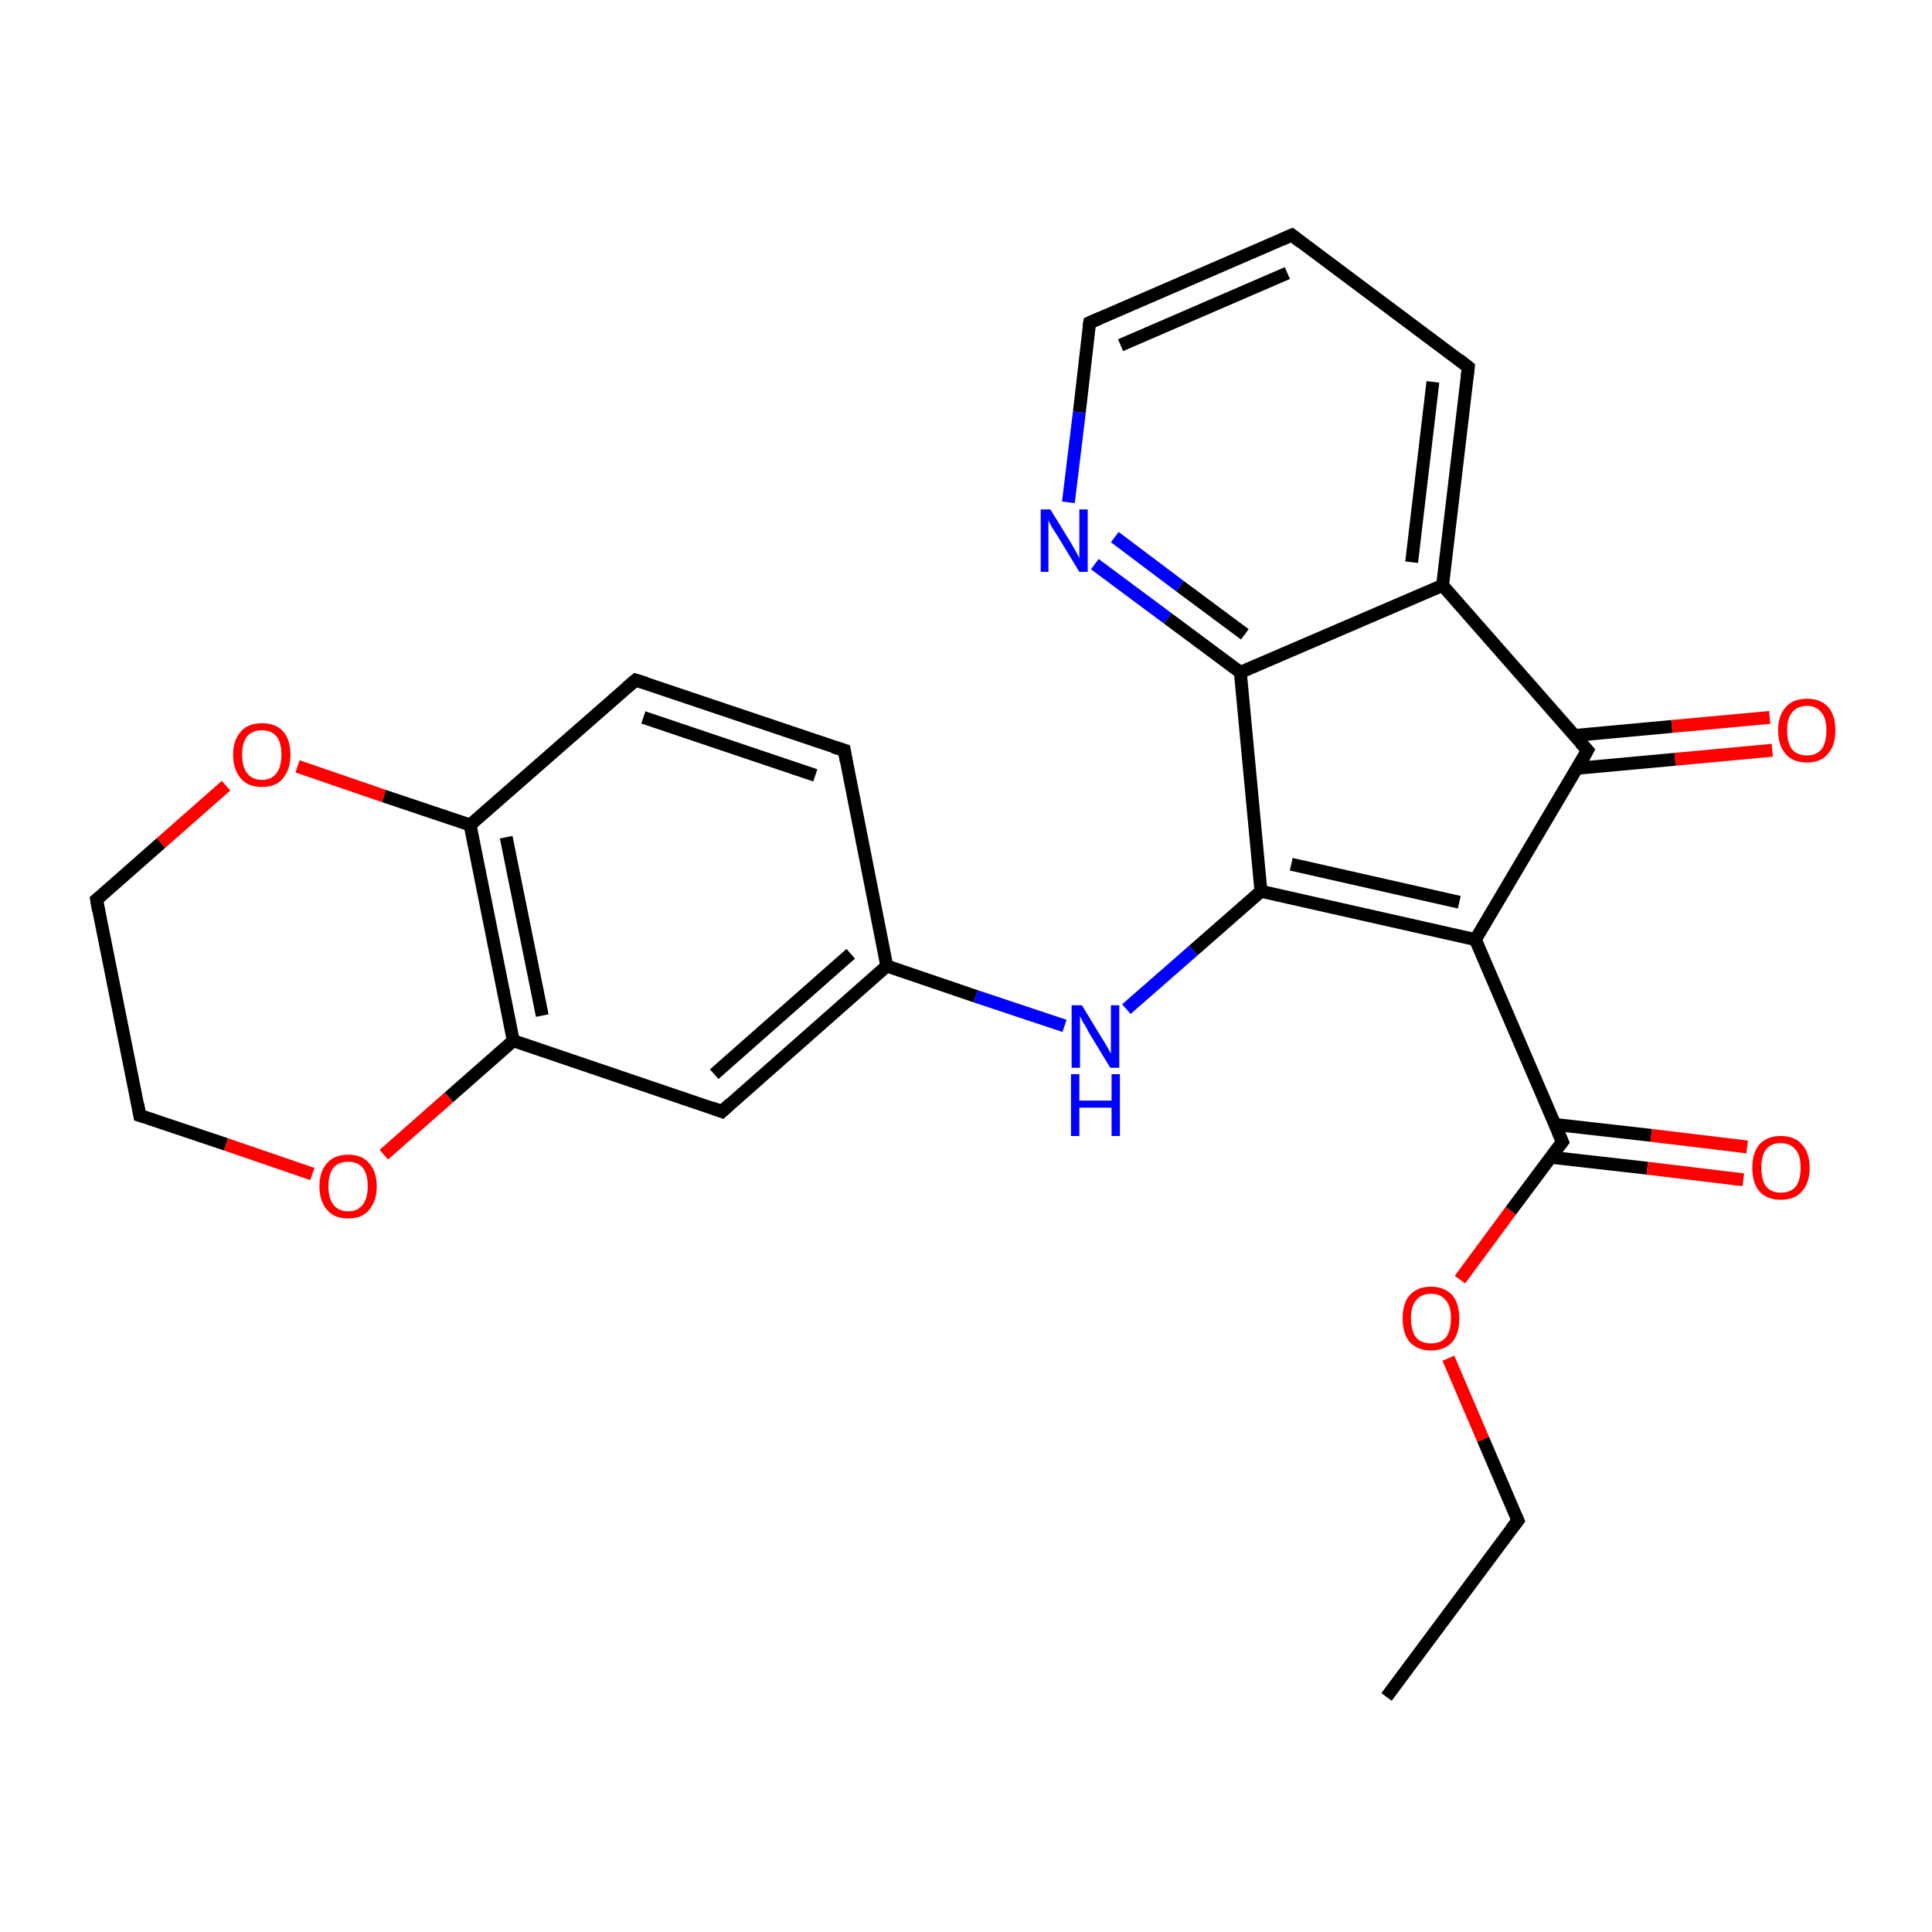 <?xml version='1.0' encoding='iso-8859-1'?>
<svg version='1.1' baseProfile='full'
              xmlns='http://www.w3.org/2000/svg'
                      xmlns:rdkit='http://www.rdkit.org/xml'
                      xmlns:xlink='http://www.w3.org/1999/xlink'
                  xml:space='preserve'
width='300px' height='300px' viewBox='0 0 300 300'>
<!-- END OF HEADER -->
<rect style='opacity:1.0;fill:#FFFFFF;stroke:none' width='300.0' height='300.0' x='0.0' y='0.0'> </rect>
<path class='bond-0 atom-0 atom-1' d='M 215.3,263.5 L 235.7,236.1' style='fill:none;fill-rule:evenodd;stroke:#000000;stroke-width:2.0px;stroke-linecap:butt;stroke-linejoin:miter;stroke-opacity:1' />
<path class='bond-1 atom-1 atom-2' d='M 235.7,236.1 L 230.3,223.5' style='fill:none;fill-rule:evenodd;stroke:#000000;stroke-width:2.0px;stroke-linecap:butt;stroke-linejoin:miter;stroke-opacity:1' />
<path class='bond-1 atom-1 atom-2' d='M 230.3,223.5 L 224.9,210.9' style='fill:none;fill-rule:evenodd;stroke:#FF0000;stroke-width:2.0px;stroke-linecap:butt;stroke-linejoin:miter;stroke-opacity:1' />
<path class='bond-2 atom-2 atom-3' d='M 226.7,198.7 L 234.6,188.0' style='fill:none;fill-rule:evenodd;stroke:#FF0000;stroke-width:2.0px;stroke-linecap:butt;stroke-linejoin:miter;stroke-opacity:1' />
<path class='bond-2 atom-2 atom-3' d='M 234.6,188.0 L 242.6,177.3' style='fill:none;fill-rule:evenodd;stroke:#000000;stroke-width:2.0px;stroke-linecap:butt;stroke-linejoin:miter;stroke-opacity:1' />
<path class='bond-3 atom-3 atom-4' d='M 240.8,179.7 L 255.8,181.4' style='fill:none;fill-rule:evenodd;stroke:#000000;stroke-width:2.0px;stroke-linecap:butt;stroke-linejoin:miter;stroke-opacity:1' />
<path class='bond-3 atom-3 atom-4' d='M 255.8,181.4 L 270.7,183.2' style='fill:none;fill-rule:evenodd;stroke:#FF0000;stroke-width:2.0px;stroke-linecap:butt;stroke-linejoin:miter;stroke-opacity:1' />
<path class='bond-3 atom-3 atom-4' d='M 241.4,174.6 L 256.4,176.3' style='fill:none;fill-rule:evenodd;stroke:#000000;stroke-width:2.0px;stroke-linecap:butt;stroke-linejoin:miter;stroke-opacity:1' />
<path class='bond-3 atom-3 atom-4' d='M 256.4,176.3 L 271.3,178.1' style='fill:none;fill-rule:evenodd;stroke:#FF0000;stroke-width:2.0px;stroke-linecap:butt;stroke-linejoin:miter;stroke-opacity:1' />
<path class='bond-4 atom-3 atom-5' d='M 242.6,177.3 L 229.1,145.9' style='fill:none;fill-rule:evenodd;stroke:#000000;stroke-width:2.0px;stroke-linecap:butt;stroke-linejoin:miter;stroke-opacity:1' />
<path class='bond-5 atom-5 atom-6' d='M 229.1,145.9 L 195.8,138.4' style='fill:none;fill-rule:evenodd;stroke:#000000;stroke-width:2.0px;stroke-linecap:butt;stroke-linejoin:miter;stroke-opacity:1' />
<path class='bond-5 atom-5 atom-6' d='M 226.6,140.1 L 200.5,134.2' style='fill:none;fill-rule:evenodd;stroke:#000000;stroke-width:2.0px;stroke-linecap:butt;stroke-linejoin:miter;stroke-opacity:1' />
<path class='bond-6 atom-5 atom-25' d='M 229.1,145.9 L 246.5,116.5' style='fill:none;fill-rule:evenodd;stroke:#000000;stroke-width:2.0px;stroke-linecap:butt;stroke-linejoin:miter;stroke-opacity:1' />
<path class='bond-7 atom-6 atom-7' d='M 195.8,138.4 L 185.3,147.6' style='fill:none;fill-rule:evenodd;stroke:#000000;stroke-width:2.0px;stroke-linecap:butt;stroke-linejoin:miter;stroke-opacity:1' />
<path class='bond-7 atom-6 atom-7' d='M 185.3,147.6 L 174.9,156.7' style='fill:none;fill-rule:evenodd;stroke:#0000FF;stroke-width:2.0px;stroke-linecap:butt;stroke-linejoin:miter;stroke-opacity:1' />
<path class='bond-8 atom-6 atom-18' d='M 195.8,138.4 L 192.6,104.4' style='fill:none;fill-rule:evenodd;stroke:#000000;stroke-width:2.0px;stroke-linecap:butt;stroke-linejoin:miter;stroke-opacity:1' />
<path class='bond-9 atom-7 atom-8' d='M 165.3,159.3 L 151.5,154.7' style='fill:none;fill-rule:evenodd;stroke:#0000FF;stroke-width:2.0px;stroke-linecap:butt;stroke-linejoin:miter;stroke-opacity:1' />
<path class='bond-9 atom-7 atom-8' d='M 151.5,154.7 L 137.7,150.0' style='fill:none;fill-rule:evenodd;stroke:#000000;stroke-width:2.0px;stroke-linecap:butt;stroke-linejoin:miter;stroke-opacity:1' />
<path class='bond-10 atom-8 atom-9' d='M 137.7,150.0 L 112.1,172.6' style='fill:none;fill-rule:evenodd;stroke:#000000;stroke-width:2.0px;stroke-linecap:butt;stroke-linejoin:miter;stroke-opacity:1' />
<path class='bond-10 atom-8 atom-9' d='M 132.1,148.1 L 110.9,166.8' style='fill:none;fill-rule:evenodd;stroke:#000000;stroke-width:2.0px;stroke-linecap:butt;stroke-linejoin:miter;stroke-opacity:1' />
<path class='bond-11 atom-8 atom-13' d='M 137.7,150.0 L 131.1,116.5' style='fill:none;fill-rule:evenodd;stroke:#000000;stroke-width:2.0px;stroke-linecap:butt;stroke-linejoin:miter;stroke-opacity:1' />
<path class='bond-12 atom-9 atom-10' d='M 112.1,172.6 L 79.7,161.6' style='fill:none;fill-rule:evenodd;stroke:#000000;stroke-width:2.0px;stroke-linecap:butt;stroke-linejoin:miter;stroke-opacity:1' />
<path class='bond-13 atom-10 atom-11' d='M 79.7,161.6 L 73.0,128.1' style='fill:none;fill-rule:evenodd;stroke:#000000;stroke-width:2.0px;stroke-linecap:butt;stroke-linejoin:miter;stroke-opacity:1' />
<path class='bond-13 atom-10 atom-11' d='M 84.2,157.7 L 78.6,130.0' style='fill:none;fill-rule:evenodd;stroke:#000000;stroke-width:2.0px;stroke-linecap:butt;stroke-linejoin:miter;stroke-opacity:1' />
<path class='bond-14 atom-10 atom-17' d='M 79.7,161.6 L 69.7,170.4' style='fill:none;fill-rule:evenodd;stroke:#000000;stroke-width:2.0px;stroke-linecap:butt;stroke-linejoin:miter;stroke-opacity:1' />
<path class='bond-14 atom-10 atom-17' d='M 69.7,170.4 L 59.6,179.3' style='fill:none;fill-rule:evenodd;stroke:#FF0000;stroke-width:2.0px;stroke-linecap:butt;stroke-linejoin:miter;stroke-opacity:1' />
<path class='bond-15 atom-11 atom-12' d='M 73.0,128.1 L 98.7,105.6' style='fill:none;fill-rule:evenodd;stroke:#000000;stroke-width:2.0px;stroke-linecap:butt;stroke-linejoin:miter;stroke-opacity:1' />
<path class='bond-16 atom-11 atom-14' d='M 73.0,128.1 L 59.6,123.6' style='fill:none;fill-rule:evenodd;stroke:#000000;stroke-width:2.0px;stroke-linecap:butt;stroke-linejoin:miter;stroke-opacity:1' />
<path class='bond-16 atom-11 atom-14' d='M 59.6,123.6 L 46.2,119.0' style='fill:none;fill-rule:evenodd;stroke:#FF0000;stroke-width:2.0px;stroke-linecap:butt;stroke-linejoin:miter;stroke-opacity:1' />
<path class='bond-17 atom-12 atom-13' d='M 98.7,105.6 L 131.1,116.5' style='fill:none;fill-rule:evenodd;stroke:#000000;stroke-width:2.0px;stroke-linecap:butt;stroke-linejoin:miter;stroke-opacity:1' />
<path class='bond-17 atom-12 atom-13' d='M 99.9,111.4 L 126.6,120.4' style='fill:none;fill-rule:evenodd;stroke:#000000;stroke-width:2.0px;stroke-linecap:butt;stroke-linejoin:miter;stroke-opacity:1' />
<path class='bond-18 atom-14 atom-15' d='M 35.1,122.0 L 25.0,130.9' style='fill:none;fill-rule:evenodd;stroke:#FF0000;stroke-width:2.0px;stroke-linecap:butt;stroke-linejoin:miter;stroke-opacity:1' />
<path class='bond-18 atom-14 atom-15' d='M 25.0,130.9 L 15.0,139.7' style='fill:none;fill-rule:evenodd;stroke:#000000;stroke-width:2.0px;stroke-linecap:butt;stroke-linejoin:miter;stroke-opacity:1' />
<path class='bond-19 atom-15 atom-16' d='M 15.0,139.7 L 21.7,173.2' style='fill:none;fill-rule:evenodd;stroke:#000000;stroke-width:2.0px;stroke-linecap:butt;stroke-linejoin:miter;stroke-opacity:1' />
<path class='bond-20 atom-16 atom-17' d='M 21.7,173.2 L 35.1,177.7' style='fill:none;fill-rule:evenodd;stroke:#000000;stroke-width:2.0px;stroke-linecap:butt;stroke-linejoin:miter;stroke-opacity:1' />
<path class='bond-20 atom-16 atom-17' d='M 35.1,177.7 L 48.5,182.3' style='fill:none;fill-rule:evenodd;stroke:#FF0000;stroke-width:2.0px;stroke-linecap:butt;stroke-linejoin:miter;stroke-opacity:1' />
<path class='bond-21 atom-18 atom-19' d='M 192.6,104.4 L 181.3,96.0' style='fill:none;fill-rule:evenodd;stroke:#000000;stroke-width:2.0px;stroke-linecap:butt;stroke-linejoin:miter;stroke-opacity:1' />
<path class='bond-21 atom-18 atom-19' d='M 181.3,96.0 L 170.0,87.6' style='fill:none;fill-rule:evenodd;stroke:#0000FF;stroke-width:2.0px;stroke-linecap:butt;stroke-linejoin:miter;stroke-opacity:1' />
<path class='bond-21 atom-18 atom-19' d='M 193.3,98.5 L 183.2,91.0' style='fill:none;fill-rule:evenodd;stroke:#000000;stroke-width:2.0px;stroke-linecap:butt;stroke-linejoin:miter;stroke-opacity:1' />
<path class='bond-21 atom-18 atom-19' d='M 183.2,91.0 L 173.1,83.4' style='fill:none;fill-rule:evenodd;stroke:#0000FF;stroke-width:2.0px;stroke-linecap:butt;stroke-linejoin:miter;stroke-opacity:1' />
<path class='bond-22 atom-18 atom-23' d='M 192.6,104.4 L 224.0,90.9' style='fill:none;fill-rule:evenodd;stroke:#000000;stroke-width:2.0px;stroke-linecap:butt;stroke-linejoin:miter;stroke-opacity:1' />
<path class='bond-23 atom-19 atom-20' d='M 165.9,78.0 L 167.6,64.0' style='fill:none;fill-rule:evenodd;stroke:#0000FF;stroke-width:2.0px;stroke-linecap:butt;stroke-linejoin:miter;stroke-opacity:1' />
<path class='bond-23 atom-19 atom-20' d='M 167.6,64.0 L 169.2,50.1' style='fill:none;fill-rule:evenodd;stroke:#000000;stroke-width:2.0px;stroke-linecap:butt;stroke-linejoin:miter;stroke-opacity:1' />
<path class='bond-24 atom-20 atom-21' d='M 169.2,50.1 L 200.6,36.5' style='fill:none;fill-rule:evenodd;stroke:#000000;stroke-width:2.0px;stroke-linecap:butt;stroke-linejoin:miter;stroke-opacity:1' />
<path class='bond-24 atom-20 atom-21' d='M 174.0,53.6 L 199.9,42.4' style='fill:none;fill-rule:evenodd;stroke:#000000;stroke-width:2.0px;stroke-linecap:butt;stroke-linejoin:miter;stroke-opacity:1' />
<path class='bond-25 atom-21 atom-22' d='M 200.6,36.5 L 228.0,57.0' style='fill:none;fill-rule:evenodd;stroke:#000000;stroke-width:2.0px;stroke-linecap:butt;stroke-linejoin:miter;stroke-opacity:1' />
<path class='bond-26 atom-22 atom-23' d='M 228.0,57.0 L 224.0,90.9' style='fill:none;fill-rule:evenodd;stroke:#000000;stroke-width:2.0px;stroke-linecap:butt;stroke-linejoin:miter;stroke-opacity:1' />
<path class='bond-26 atom-22 atom-23' d='M 222.5,59.3 L 219.2,87.3' style='fill:none;fill-rule:evenodd;stroke:#000000;stroke-width:2.0px;stroke-linecap:butt;stroke-linejoin:miter;stroke-opacity:1' />
<path class='bond-27 atom-23 atom-25' d='M 224.0,90.9 L 246.5,116.5' style='fill:none;fill-rule:evenodd;stroke:#000000;stroke-width:2.0px;stroke-linecap:butt;stroke-linejoin:miter;stroke-opacity:1' />
<path class='bond-28 atom-24 atom-25' d='M 275.2,116.5 L 260.1,117.9' style='fill:none;fill-rule:evenodd;stroke:#FF0000;stroke-width:2.0px;stroke-linecap:butt;stroke-linejoin:miter;stroke-opacity:1' />
<path class='bond-28 atom-24 atom-25' d='M 260.1,117.9 L 244.9,119.3' style='fill:none;fill-rule:evenodd;stroke:#000000;stroke-width:2.0px;stroke-linecap:butt;stroke-linejoin:miter;stroke-opacity:1' />
<path class='bond-28 atom-24 atom-25' d='M 274.8,111.4 L 259.6,112.8' style='fill:none;fill-rule:evenodd;stroke:#FF0000;stroke-width:2.0px;stroke-linecap:butt;stroke-linejoin:miter;stroke-opacity:1' />
<path class='bond-28 atom-24 atom-25' d='M 259.6,112.8 L 244.5,114.2' style='fill:none;fill-rule:evenodd;stroke:#000000;stroke-width:2.0px;stroke-linecap:butt;stroke-linejoin:miter;stroke-opacity:1' />
<path d='M 234.7,237.4 L 235.7,236.1 L 235.4,235.4' style='fill:none;stroke:#000000;stroke-width:2.0px;stroke-linecap:butt;stroke-linejoin:miter;stroke-opacity:1;' />
<path d='M 242.2,177.8 L 242.6,177.3 L 241.9,175.7' style='fill:none;stroke:#000000;stroke-width:2.0px;stroke-linecap:butt;stroke-linejoin:miter;stroke-opacity:1;' />
<path d='M 113.4,171.4 L 112.1,172.6 L 110.5,172.0' style='fill:none;stroke:#000000;stroke-width:2.0px;stroke-linecap:butt;stroke-linejoin:miter;stroke-opacity:1;' />
<path d='M 97.4,106.7 L 98.7,105.6 L 100.3,106.1' style='fill:none;stroke:#000000;stroke-width:2.0px;stroke-linecap:butt;stroke-linejoin:miter;stroke-opacity:1;' />
<path d='M 131.4,118.2 L 131.1,116.5 L 129.4,116.0' style='fill:none;stroke:#000000;stroke-width:2.0px;stroke-linecap:butt;stroke-linejoin:miter;stroke-opacity:1;' />
<path d='M 15.5,139.3 L 15.0,139.7 L 15.3,141.4' style='fill:none;stroke:#000000;stroke-width:2.0px;stroke-linecap:butt;stroke-linejoin:miter;stroke-opacity:1;' />
<path d='M 21.4,171.5 L 21.7,173.2 L 22.4,173.4' style='fill:none;stroke:#000000;stroke-width:2.0px;stroke-linecap:butt;stroke-linejoin:miter;stroke-opacity:1;' />
<path d='M 169.1,50.7 L 169.2,50.1 L 170.8,49.4' style='fill:none;stroke:#000000;stroke-width:2.0px;stroke-linecap:butt;stroke-linejoin:miter;stroke-opacity:1;' />
<path d='M 199.0,37.2 L 200.6,36.5 L 202.0,37.6' style='fill:none;stroke:#000000;stroke-width:2.0px;stroke-linecap:butt;stroke-linejoin:miter;stroke-opacity:1;' />
<path d='M 226.6,55.9 L 228.0,57.0 L 227.8,58.7' style='fill:none;stroke:#000000;stroke-width:2.0px;stroke-linecap:butt;stroke-linejoin:miter;stroke-opacity:1;' />
<path d='M 245.7,118.0 L 246.5,116.5 L 245.4,115.3' style='fill:none;stroke:#000000;stroke-width:2.0px;stroke-linecap:butt;stroke-linejoin:miter;stroke-opacity:1;' />
<path class='atom-2' d='M 217.8 204.7
Q 217.8 202.4, 218.9 201.1
Q 220.1 199.8, 222.2 199.8
Q 224.3 199.8, 225.5 201.1
Q 226.6 202.4, 226.6 204.7
Q 226.6 207.1, 225.5 208.4
Q 224.3 209.7, 222.2 209.7
Q 220.1 209.7, 218.9 208.4
Q 217.8 207.1, 217.8 204.7
M 222.2 208.6
Q 223.7 208.6, 224.5 207.7
Q 225.3 206.7, 225.3 204.7
Q 225.3 202.8, 224.5 201.9
Q 223.7 200.9, 222.2 200.9
Q 220.7 200.9, 219.9 201.9
Q 219.1 202.8, 219.1 204.7
Q 219.1 206.7, 219.9 207.7
Q 220.7 208.6, 222.2 208.6
' fill='#FF0000'/>
<path class='atom-4' d='M 272.1 181.3
Q 272.1 179.0, 273.2 177.7
Q 274.4 176.4, 276.5 176.4
Q 278.7 176.4, 279.8 177.7
Q 281.0 179.0, 281.0 181.3
Q 281.0 183.7, 279.8 185.0
Q 278.7 186.3, 276.5 186.3
Q 274.4 186.3, 273.2 185.0
Q 272.1 183.7, 272.1 181.3
M 276.5 185.2
Q 278.0 185.2, 278.8 184.3
Q 279.6 183.3, 279.6 181.3
Q 279.6 179.4, 278.8 178.5
Q 278.0 177.5, 276.5 177.5
Q 275.1 177.5, 274.3 178.4
Q 273.5 179.4, 273.5 181.3
Q 273.5 183.3, 274.3 184.3
Q 275.1 185.2, 276.5 185.2
' fill='#FF0000'/>
<path class='atom-7' d='M 168.0 156.1
L 171.1 161.2
Q 171.5 161.8, 172.0 162.7
Q 172.5 163.6, 172.5 163.6
L 172.5 156.1
L 173.8 156.1
L 173.8 165.8
L 172.4 165.8
L 169.0 160.2
Q 168.7 159.5, 168.2 158.8
Q 167.8 158.0, 167.7 157.8
L 167.7 165.8
L 166.4 165.8
L 166.4 156.1
L 168.0 156.1
' fill='#0000FF'/>
<path class='atom-7' d='M 166.3 166.8
L 167.6 166.8
L 167.6 170.9
L 172.6 170.9
L 172.6 166.8
L 173.9 166.8
L 173.9 176.4
L 172.6 176.4
L 172.6 172.0
L 167.6 172.0
L 167.6 176.4
L 166.3 176.4
L 166.3 166.8
' fill='#0000FF'/>
<path class='atom-14' d='M 36.2 117.2
Q 36.2 114.9, 37.4 113.6
Q 38.5 112.3, 40.7 112.3
Q 42.8 112.3, 44.0 113.6
Q 45.1 114.9, 45.1 117.2
Q 45.1 119.5, 43.9 120.9
Q 42.8 122.2, 40.7 122.2
Q 38.5 122.2, 37.4 120.9
Q 36.2 119.5, 36.2 117.2
M 40.7 121.1
Q 42.1 121.1, 42.9 120.1
Q 43.7 119.1, 43.7 117.2
Q 43.7 115.3, 42.9 114.3
Q 42.1 113.4, 40.7 113.4
Q 39.2 113.4, 38.4 114.3
Q 37.6 115.3, 37.6 117.2
Q 37.6 119.1, 38.4 120.1
Q 39.2 121.1, 40.7 121.1
' fill='#FF0000'/>
<path class='atom-17' d='M 49.6 184.2
Q 49.6 181.9, 50.8 180.6
Q 51.9 179.3, 54.1 179.3
Q 56.2 179.3, 57.3 180.6
Q 58.5 181.9, 58.5 184.2
Q 58.5 186.5, 57.3 187.9
Q 56.2 189.2, 54.1 189.2
Q 51.9 189.2, 50.8 187.9
Q 49.6 186.5, 49.6 184.2
M 54.1 188.1
Q 55.5 188.1, 56.3 187.1
Q 57.1 186.1, 57.1 184.2
Q 57.1 182.3, 56.3 181.3
Q 55.5 180.4, 54.1 180.4
Q 52.6 180.4, 51.8 181.3
Q 51.0 182.3, 51.0 184.2
Q 51.0 186.1, 51.8 187.1
Q 52.6 188.1, 54.1 188.1
' fill='#FF0000'/>
<path class='atom-19' d='M 163.1 79.1
L 166.3 84.3
Q 166.6 84.8, 167.1 85.7
Q 167.6 86.6, 167.6 86.7
L 167.6 79.1
L 168.9 79.1
L 168.9 88.8
L 167.6 88.8
L 164.2 83.2
Q 163.8 82.6, 163.3 81.8
Q 162.9 81.1, 162.8 80.8
L 162.8 88.8
L 161.6 88.8
L 161.6 79.1
L 163.1 79.1
' fill='#0000FF'/>
<path class='atom-24' d='M 276.1 113.4
Q 276.1 111.1, 277.3 109.8
Q 278.4 108.5, 280.6 108.5
Q 282.7 108.5, 283.9 109.8
Q 285.0 111.1, 285.0 113.4
Q 285.0 115.8, 283.8 117.1
Q 282.7 118.4, 280.6 118.4
Q 278.4 118.4, 277.3 117.1
Q 276.1 115.8, 276.1 113.4
M 280.6 117.3
Q 282.0 117.3, 282.8 116.4
Q 283.6 115.4, 283.6 113.4
Q 283.6 111.5, 282.8 110.6
Q 282.0 109.6, 280.6 109.6
Q 279.1 109.6, 278.3 110.6
Q 277.5 111.5, 277.5 113.4
Q 277.5 115.4, 278.3 116.4
Q 279.1 117.3, 280.6 117.3
' fill='#FF0000'/>
</svg>
